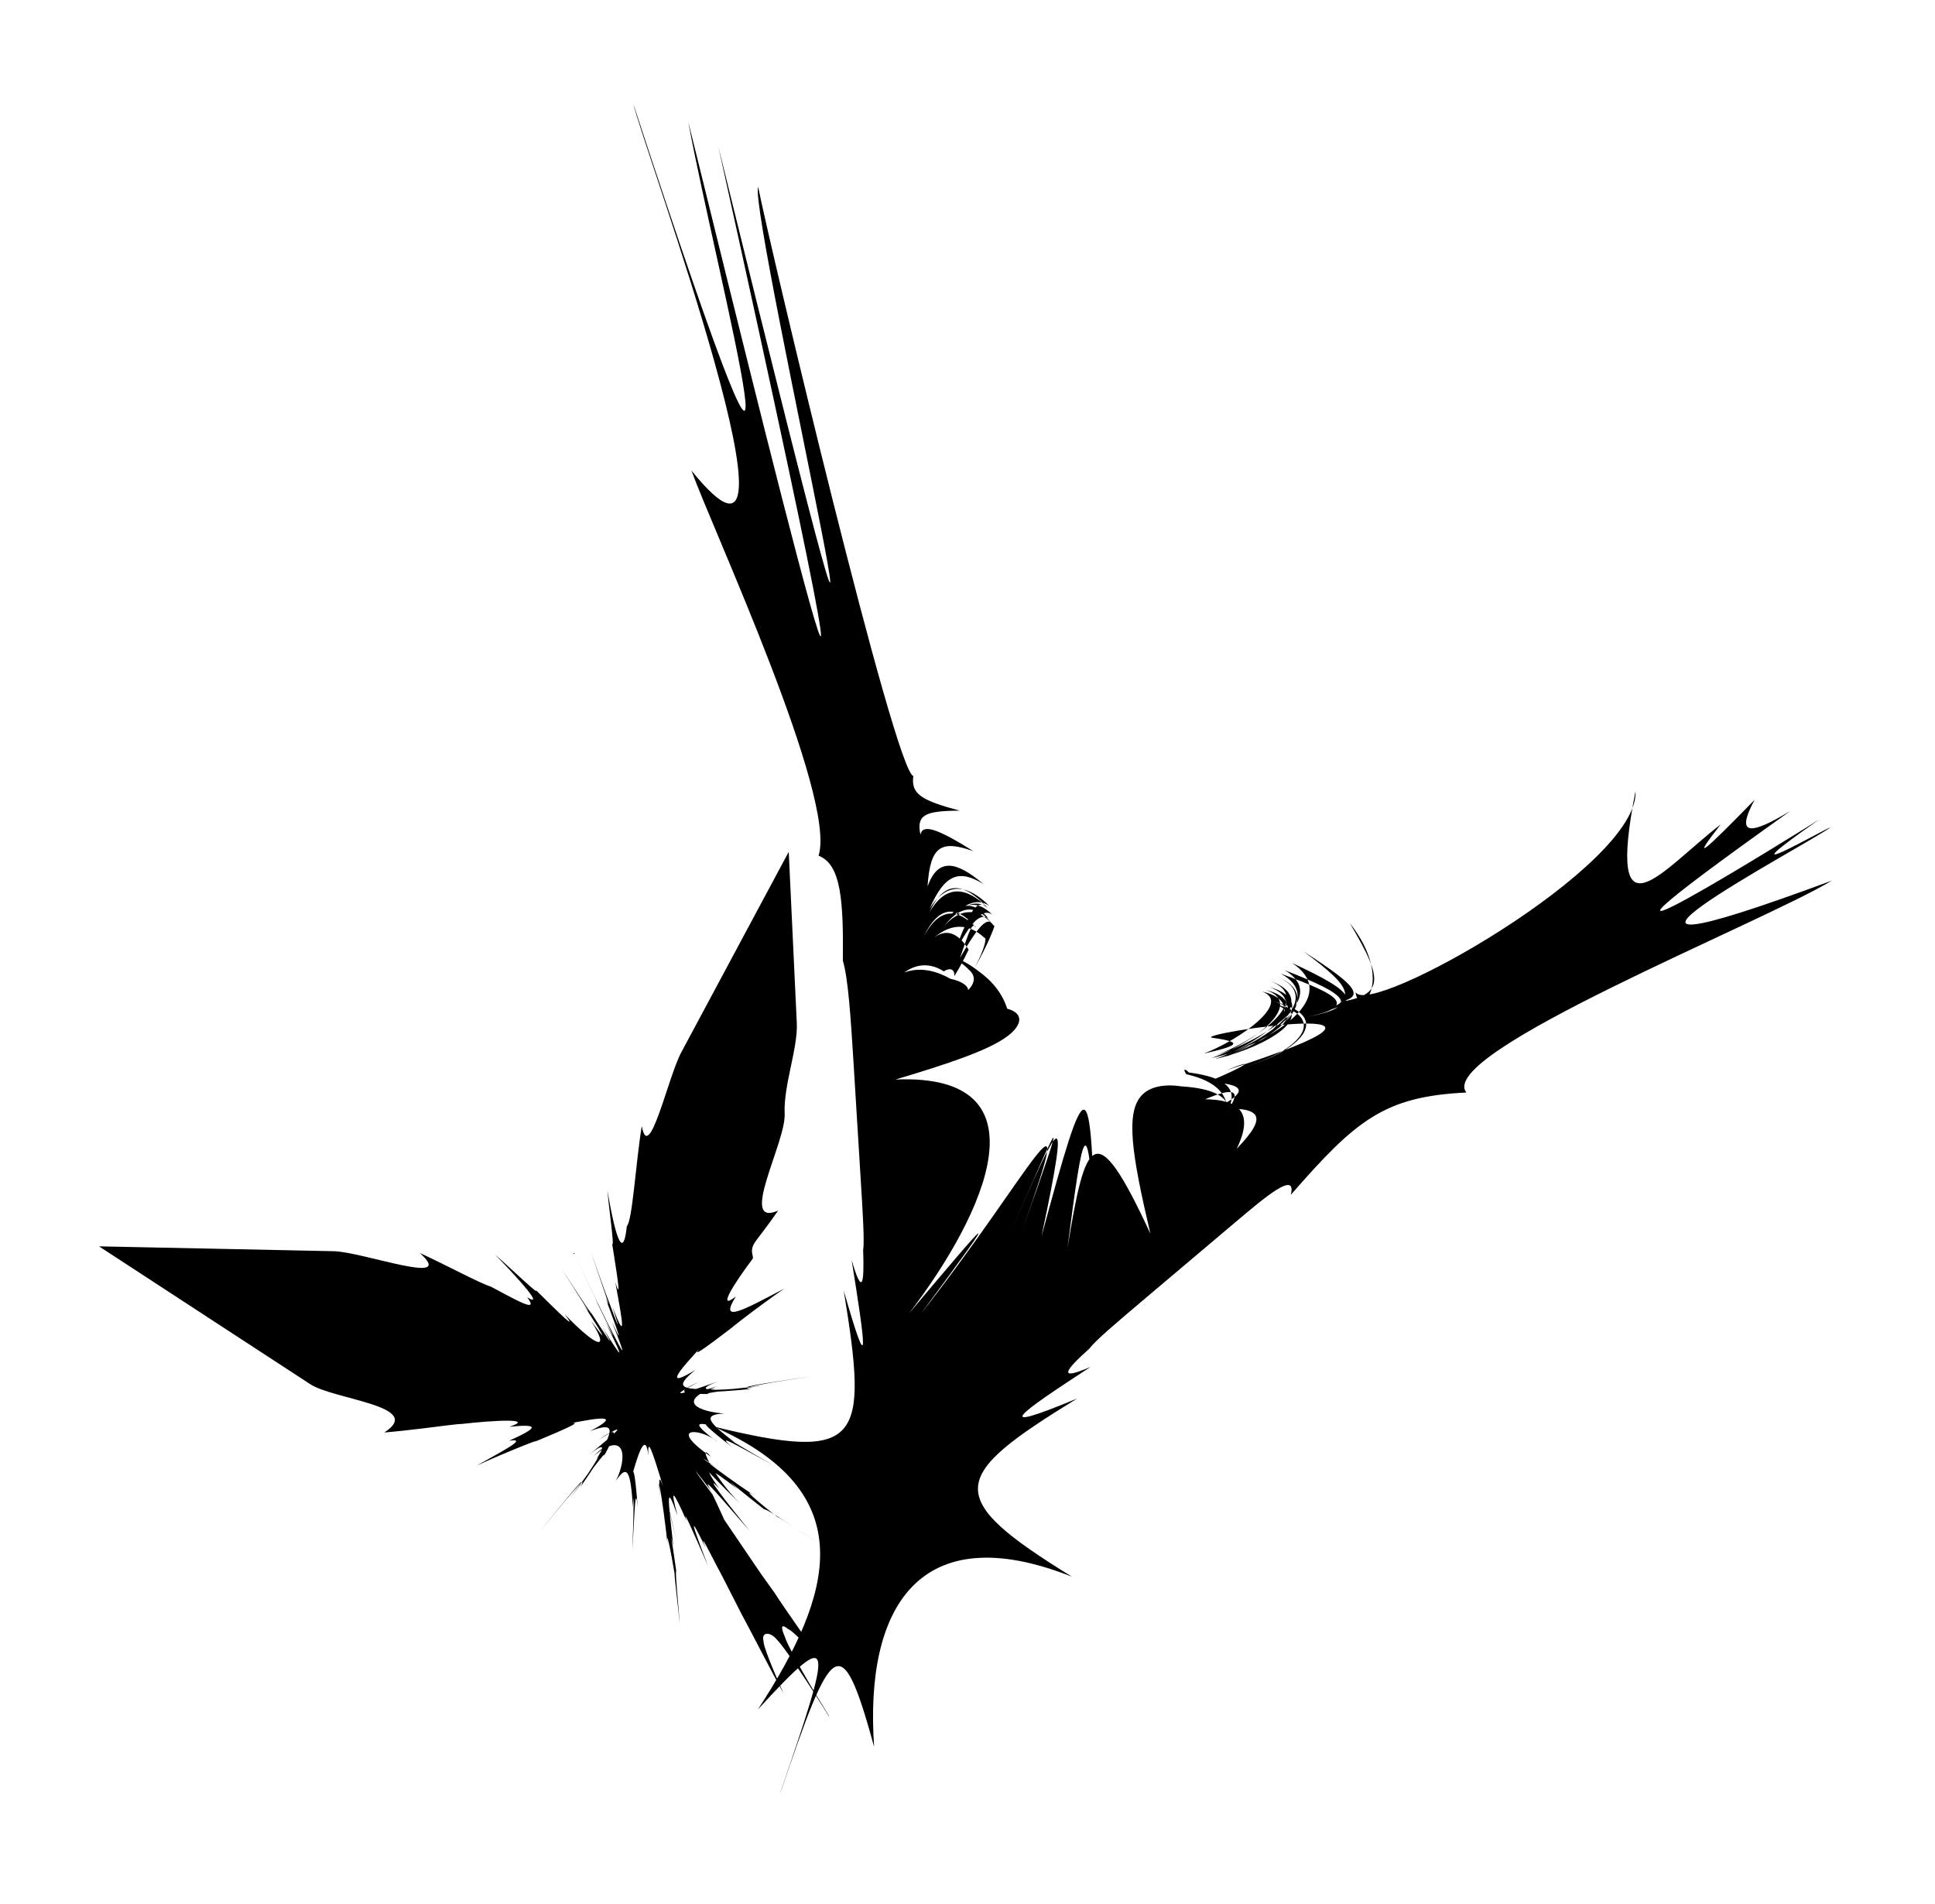 <svg width="247" height="243" viewBox="0 0 247 243" fill="none" xmlns="http://www.w3.org/2000/svg">
<path d="M99.64 228.772C106.2 209.622 107.31 207.412 111.58 222.982C110.34 205.232 117.3 193.522 136.84 201.272C120.23 191.042 121.24 188.512 137.5 178.522C126.14 183.232 130.05 180.472 139.21 174.482C134.94 176.332 135.94 174.942 139.05 172.162C139.82 171.122 142.7 168.692 145.64 166.202C149.56 162.892 153.59 159.482 157.58 156.112C161.58 152.732 165.54 149.382 164.77 152.522C173.08 143.002 176.68 139.962 187.18 139.462C183.21 134.432 225.02 117.772 233.83 112.412C193.74 127.282 230.08 108.172 233.69 105.602C232.83 105.832 218.94 113.882 232.2 104.622C231.25 105.242 189.54 131.252 228.54 103.522C223.56 106.512 221.41 106.872 223.97 102.102C217.46 108.782 215.67 110.332 219.63 105.252C212.28 110.892 204.91 120.742 208.77 100.982C209.31 110.522 174.7 130.032 173.03 126.632C173.48 130.252 178.16 125.232 172.3 117.842C176.91 125.612 176.9 127.412 168.88 128.152C175.11 127.672 173.6 126.112 166.38 121.442C172.93 126.272 173.76 127.992 167 129.522C174.41 128.212 173.06 126.702 164.94 122.932C170.83 126.842 164.03 132.082 155.95 134.812C163.08 132.192 168.92 127.072 162.87 124.592C169.18 127.122 163.59 132.292 156.43 134.902C163.23 132.632 168.45 127.812 162.04 125.992C167.52 127.982 161.36 132.982 155.07 135.192C161.91 133.642 168.62 129.322 162.44 127.812C170.62 129.692 165.9 134.392 158.3 136.322C165.71 134.422 170.23 129.762 162.14 128.032C167.88 129.372 161.01 133.652 154.67 135.062C160.35 133.002 166.56 128.082 161.6 126.372C167.74 127.942 162.72 132.712 156.34 134.922C162.97 132.412 168.25 127.322 162.17 125.242C167.51 127.262 161.49 132.292 155.19 134.732C162.48 132.212 169.5 127.102 164 123.852C172.19 127.032 173.81 128.472 166.62 129.862C173.32 128.492 171.26 127.102 163.49 124.292C169.01 127.262 162.91 132.412 156.38 134.922C162.54 132.722 167.14 127.952 161.1 126.572C164.98 127.962 158.23 132.742 153.67 134.492C158.11 133.482 158.81 133.032 154.73 132.472C152.11 131.982 187.18 126.772 156.56 136.612C160.63 134.962 159.01 136.112 154.23 138.092C159.04 138.432 159.47 139.292 155.11 141.562C160.97 141.242 162.03 142.332 157.86 146.642C160.24 141.772 157.87 140.372 153.84 140.322C157.14 138.922 158.76 138.882 156.65 141.822C158.63 138.372 155.08 137.352 151.75 136.902C151.25 136.372 150.97 136.412 151.42 137.122C154.06 137.742 157.43 139.042 156.59 143.282C157.96 139.772 154.24 138.902 150.87 138.682C148.68 138.352 146.85 138.672 145.77 139.782C143.62 142.012 144.48 147.402 146.85 157.492C139.7 142.012 138.56 145.362 136.26 159.312C138.24 144.002 138.9 140.142 139.83 158.572C139.2 136.192 138.84 136.082 132.94 157.852C136.83 139.502 135.18 143.032 128.96 157.462C135.18 143.022 136.78 139.482 130.47 157.102C138.06 135.712 131.61 149.842 117.54 167.712C128.76 152.582 126.24 155.552 116.04 167.652C125.79 154.912 133.98 136.972 114.31 137.802C121.27 135.732 125.81 134.152 128.19 132.562C130.57 130.972 130.78 129.342 128.57 128.762C127.97 126.902 126.77 125.302 124.91 123.972C122.91 122.412 120.26 121.132 117.55 122.182C120.3 121.332 122.46 122.482 123.68 123.792C124.56 124.542 124.5 125.452 123.58 126.382C123.56 125.792 122.67 125.232 121.32 124.942C119.67 124.012 117.56 123.352 115.42 124.142C117.2 122.862 118.96 123.022 120.47 123.992C121.31 123.462 121.89 123.742 121.82 124.602C123.02 122.672 123.56 121.322 123.65 121.242C122.32 119.052 120.53 118.132 118.5 120.372C121.24 117.552 123.73 117.892 125.67 119.722C125.98 119.632 125.74 121.042 124.41 123.552C126.17 120.472 126.84 118.512 126.94 118.242C125.08 116.012 122.63 115.492 120.09 118.722C122.75 115.372 124.5 114.702 126.07 115.882C123.54 113.342 120.83 112.642 118.62 116.502C120.52 112.282 122.95 112.642 125.9 115.692C124.51 114.822 123.65 116.662 122.16 121.042C124.17 117.192 125.54 115.902 126.68 116.772C124.72 114.772 122.53 114.932 120.15 118.722C122.51 115.312 124.67 115.522 126.46 117.702C125.67 117.312 124.5 118.872 122.54 122.282C123.71 118.982 124.08 117.522 124.61 118.442C122.22 115.912 119.98 115.772 117.91 119.532C119.86 115.602 121.99 115.582 124.39 118.132C123.57 116.872 123.03 118.172 121.85 121.732C123.74 117.972 125.01 116.472 126.16 117.212C124.23 114.922 122.19 114.872 120.06 118.612C122.84 115.212 124.68 114.542 126.29 115.642C123.73 113.082 120.95 112.282 118.67 116.002C120.6 111.502 122.49 110.972 125.54 112.852C122.07 109.932 119.75 109.432 118.4 113.152C118.74 108.002 120.11 107.182 124.25 108.652C119.63 105.752 117.77 105.142 117.49 106.542C116.97 104.022 118.03 103.502 122.51 103.482C117.67 102.182 116.25 101.382 116.59 99.062C114.2 98.492 98.25 31.292 96.78 23.872C95.42 27.032 121.35 139.242 91.68 18.652C122.95 159.952 88.58 18.162 87.85 15.532C91.4 34.752 105.73 89.182 80.84 13.262C82.07 18.612 104.94 80.792 88.26 60.062C90.93 67.482 106.86 101.802 104.49 109.232C107.38 110.342 107.67 115.042 107.59 122.642C108.28 124.912 108.6 130.082 108.93 135.302C109.26 140.522 109.58 145.792 109.89 150.912C110.13 154.752 110.36 158.522 110.18 159.532C110.33 163.902 110.08 165.522 108.71 160.842C110.48 171.922 111.13 176.712 107.7 164.742C110.87 184.092 109.96 186.692 91.08 182.102C110.2 190.532 106.33 203.532 96.74 218.222C106.83 207.192 106.19 209.612 99.63 228.752L99.64 228.772Z" fill="currentColor"/>
<path d="M105.851 219.088C104.781 217.358 103.571 215.378 102.541 213.558C101.511 211.738 100.491 209.858 100.211 209.008C99.661 207.728 99.651 207.168 100.631 207.968C101.211 208.188 102.971 210.018 105.561 212.978C103.811 210.498 99.991 205.098 98.881 203.338C97.521 201.448 96.311 199.738 96.071 199.418C95.521 198.628 95.921 199.218 97.191 200.978C95.321 198.248 92.041 193.388 92.451 193.998C90.621 189.918 89.361 187.598 90.951 190.788C88.251 187.118 88.041 186.738 90.741 190.268C89.151 187.758 92.351 191.618 95.681 195.408C92.541 191.508 89.681 187.778 91.811 190.008C89.361 186.618 90.451 187.238 94.141 190.078C91.791 187.958 94.381 190.218 97.541 192.658C98.151 192.688 102.301 195.678 104.831 197.198C102.971 196.068 99.991 193.998 99.181 193.598C96.821 191.788 94.441 189.678 96.341 190.948C90.961 187.368 87.901 184.698 91.221 187.198C87.311 184.528 89.171 186.768 94.491 191.958C90.801 188.238 88.981 183.818 90.741 185.948C84.821 181.838 89.801 182.388 91.551 184.068C88.661 181.848 88.461 181.358 91.201 182.078C89.151 181.168 89.901 181.948 93.441 184.718C91.301 182.868 93.721 184.328 98.651 186.998C93.781 184.238 91.421 182.688 93.841 184.168C90.261 181.448 89.671 180.568 92.461 180.438C89.301 180.228 86.031 178.888 91.561 176.958C88.251 177.878 90.441 177.798 95.911 177.308C93.511 177.238 99.381 176.328 103.841 175.648C99.381 176.308 93.541 177.168 95.951 177.108C90.501 177.588 88.341 177.608 91.661 176.338C86.181 178.288 85.411 178.348 89.141 176.448C86.141 177.768 86.871 177.998 91.381 177.938C88.511 177.978 91.681 177.628 97.471 176.888C91.681 177.528 88.491 177.768 91.321 177.298C86.801 177.448 86.051 177.068 88.771 174.878C85.151 177.058 85.831 175.788 90.121 171.288C87.601 173.868 89.581 172.408 93.921 169.098C92.151 170.418 96.791 166.768 100.091 164.508C94.911 167.208 91.691 169.058 93.931 165.498C91.441 167.438 93.671 163.868 96.071 160.698C96.291 160.318 95.511 159.678 96.521 158.358C97.531 157.038 98.501 155.738 99.321 154.538C94.171 156.768 100.331 145.808 100.161 142.188C99.991 138.568 101.861 133.838 101.711 130.618C101.111 117.748 100.681 108.738 100.681 108.738L96.391 116.738C93.821 121.538 90.391 127.938 86.961 134.338C85.251 137.538 82.831 148.718 81.921 143.738C81.141 148.538 80.731 155.798 80.011 156.538C79.601 160.518 78.701 158.818 77.531 151.938C77.771 154.598 78.461 159.348 78.141 158.768C78.771 162.808 79.371 166.338 78.541 163.678C79.581 169.308 79.911 171.278 78.191 166.868C79.391 170.578 78.921 169.408 77.251 164.898C78.221 167.608 76.871 163.918 75.411 159.768C76.861 164.008 78.341 168.208 77.291 165.688C79.051 170.468 79.601 172.028 78.111 168.728C80.041 173.618 79.901 173.558 77.521 168.758C79.071 171.988 78.261 170.348 76.011 165.748C77.171 168.088 75.121 163.848 73.241 159.938C75.121 163.848 77.171 168.108 75.981 165.778C78.221 170.388 79.011 172.048 77.341 168.888C79.701 173.708 79.681 173.898 76.921 169.458C78.711 172.598 77.831 171.268 75.081 166.998C76.511 169.358 74.141 165.698 71.651 161.918C74.061 165.668 76.161 168.978 74.521 166.588C77.131 170.668 77.771 171.768 75.471 168.638C78.021 172.718 76.051 171.888 72.061 167.748C73.891 170.118 71.501 167.728 68.411 164.688C68.931 165.488 65.301 161.988 63.191 160.148C66.611 163.658 69.471 166.938 67.291 165.598C68.921 167.748 65.821 165.908 62.671 164.248C60.981 163.688 56.891 161.448 53.591 159.948C58.431 164.318 46.341 159.798 42.591 159.718L28.171 159.418L12.641 159.098C12.641 159.098 20.191 164.028 30.981 171.068L39.611 176.698C42.641 178.678 54.341 179.478 49.051 182.858C50.601 182.738 52.291 182.538 53.971 182.338C55.671 182.128 58.711 181.728 58.841 181.778C63.001 181.308 68.421 180.998 65.031 182.128C68.951 181.738 68.701 182.238 64.981 183.918C67.551 183.508 64.141 185.218 60.851 187.088C64.611 185.348 70.071 183.228 67.981 184.158C73.031 182.058 75.161 181.108 71.631 181.928C77.651 180.658 78.971 180.748 75.321 182.688C78.531 181.478 78.471 182.378 76.131 186.298C77.921 184.038 76.151 186.688 72.691 191.348C76.231 186.748 78.091 184.168 76.631 186.668C78.891 182.728 79.071 181.898 76.491 183.758C79.911 181.588 79.561 182.158 75.241 185.658C77.981 183.498 77.011 185.268 73.951 189.748C75.251 187.598 71.721 192.058 68.721 195.728C71.741 192.068 75.311 187.598 74.101 189.808C77.171 185.338 78.201 183.568 75.751 185.878C80.051 182.338 80.021 186.308 78.601 189.058C80.101 186.788 80.491 187.838 80.791 192.378C80.891 189.518 80.941 192.398 80.721 197.938C81.041 192.398 81.091 189.528 81.401 192.368C81.041 187.828 80.831 186.718 80.501 188.958C81.281 186.268 82.371 182.268 82.781 185.868C82.601 183.318 83.211 184.998 84.681 189.898C83.941 187.238 85.101 191.478 86.341 196.528C84.651 189.338 83.811 186.508 84.291 191.098C83.751 187.018 84.531 190.858 85.221 197.188C84.981 194.848 85.611 197.848 86.101 200.828C86.111 201.588 86.591 205.268 86.781 207.508C86.621 204.948 86.181 201.068 86.311 200.478C85.901 197.448 85.431 194.898 85.941 197.318C85.301 191.448 84.921 188.978 86.481 193.478C85.481 189.678 85.931 190.278 87.651 194.158C86.931 191.978 88.821 196.328 90.381 199.888C88.201 194.238 87.871 193.038 90.061 197.548C89.251 195.528 90.231 197.428 91.431 199.778C91.891 200.568 93.451 203.688 94.611 205.948C95.801 208.138 98.511 213.438 100.001 216.138C98.391 212.498 97.441 210.078 97.471 209.538C97.121 208.288 98.311 208.218 99.221 209.358C99.841 209.998 101.111 211.828 102.291 213.598C103.471 215.368 104.741 217.358 105.811 219.088H105.851Z" fill="currentColor"/>
</svg>
